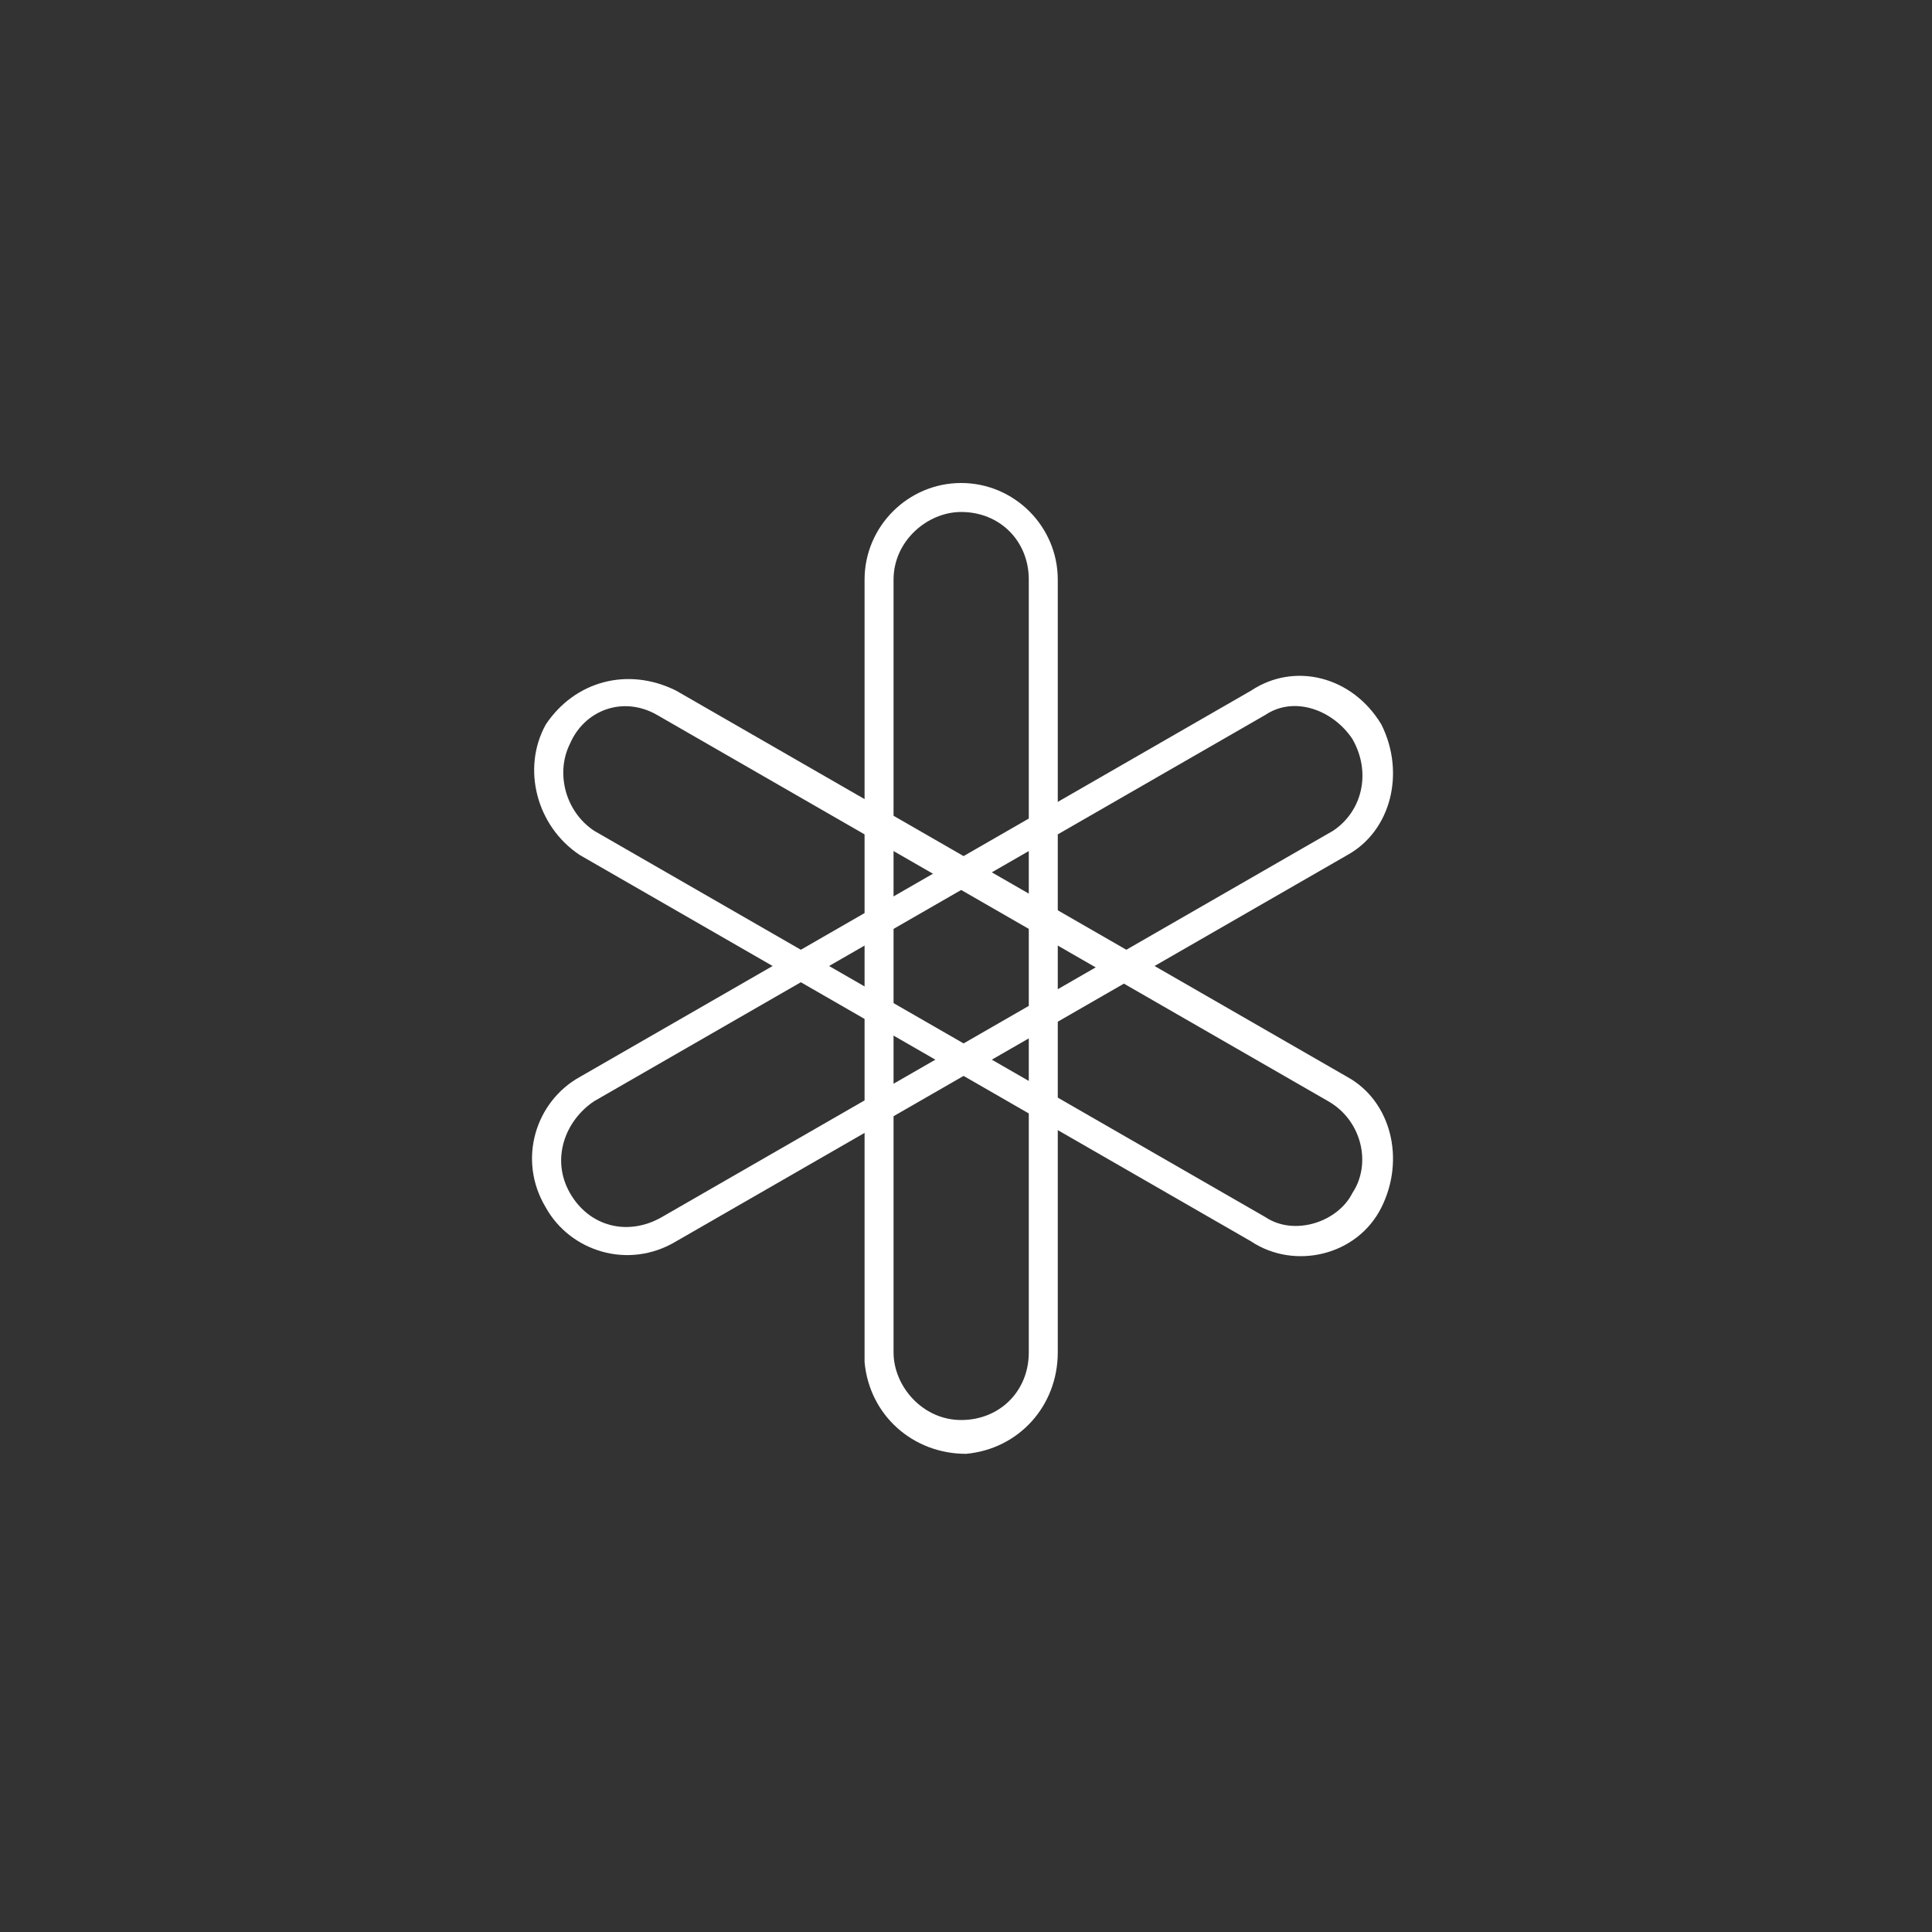 <svg version="1.1" id="Layer_1" xmlns="http://www.w3.org/2000/svg" x="0" y="0" viewBox="0 0 40 40" xml:space="preserve" width="40" height="40"><rect x="0" y="0" width="40" height="40" fill="#333333" stroke="none"/><style>.st0{fill:#fff}</style><path class="st0" d="M19.9 10c1.1 0 2 .9 2 2v16c0 1.1-.8 2-1.9 2.1-1.1 0-2-.8-2.1-1.9V12c0-1.1.9-2 2-2zm0 .6c-.7 0-1.4.6-1.4 1.4v16c0 .7.6 1.4 1.4 1.4s1.4-.6 1.4-1.4V12c0-.8-.6-1.4-1.4-1.4z"/><path class="st0" d="M28.6 25c-.5 1-1.8 1.3-2.7.7l-13.9-8c-.9-.6-1.2-1.8-.7-2.7.6-.9 1.7-1.2 2.7-.7l13.9 8c.9.5 1.2 1.7.7 2.7m-.6-.3c.4-.6.2-1.5-.5-1.9l-13.9-8c-.7-.4-1.5-.1-1.8.6-.3.6-.1 1.4.5 1.8l13.9 8c.6.4 1.5.1 1.8-.5"/><path class="st0" d="M28.6 15c.5 1 .2 2.2-.7 2.7l-13.9 8c-1 .6-2.2.2-2.7-.7-.6-1-.2-2.2.7-2.7l13.9-8c.9-.6 2.1-.3 2.7.7m-.6.3c-.4-.6-1.2-.9-1.8-.5l-13.9 8c-.6.4-.9 1.2-.5 1.9s1.2.9 1.9.5l13.9-8c.6-.4.8-1.2.4-1.9"/></svg>